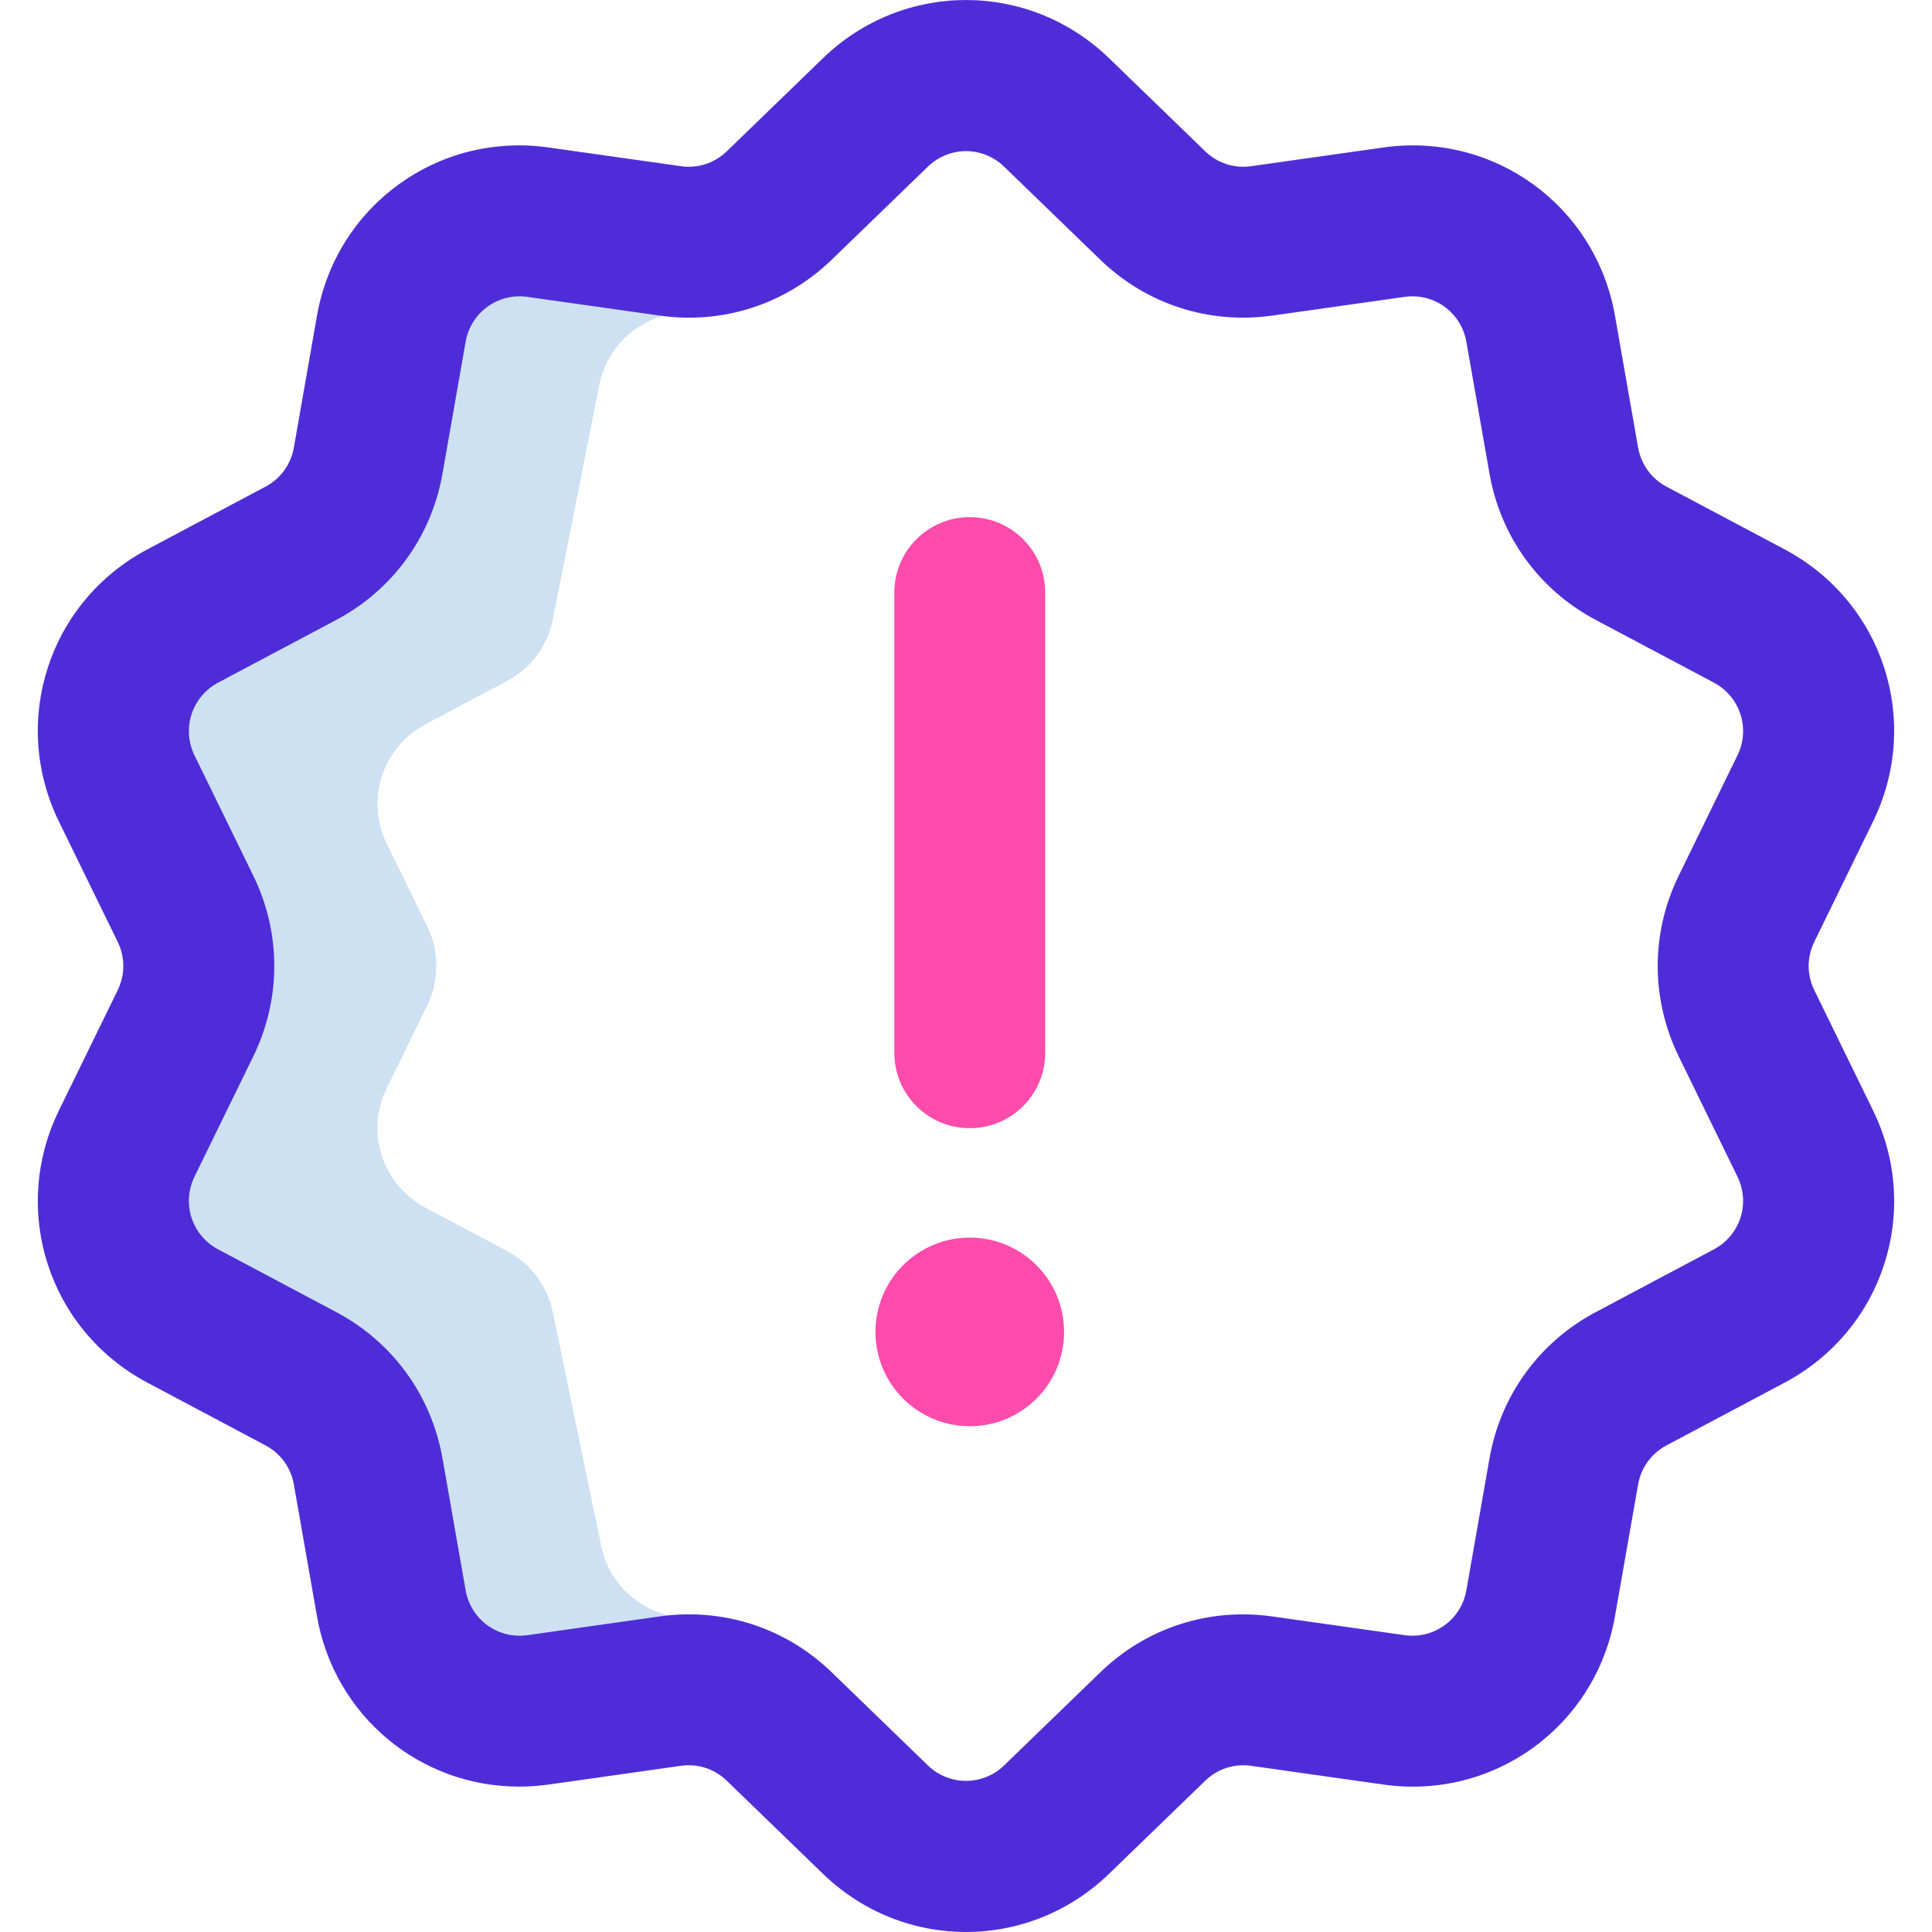 <svg width="48" height="48" viewBox="0 0 48 48" fill="none" xmlns="http://www.w3.org/2000/svg">
<g clip-path="url(#clip0_200_134)">
<path d="M16.654 5.985L13.366 5.519C11.636 5.274 10.023 6.447 9.721 8.169L9.148 11.442C8.975 12.427 8.358 13.277 7.475 13.746L4.542 15.303C2.998 16.123 2.382 18.02 3.149 19.591L4.608 22.576C5.047 23.474 5.047 24.525 4.608 25.423L3.149 28.409C2.382 29.98 2.998 31.877 4.542 32.696L7.475 34.254C8.358 34.722 8.975 35.572 9.148 36.557L9.721 39.83C10.023 41.553 11.636 42.725 13.366 42.48L16.654 42.015C16.859 41.986 17.064 41.978 17.266 41.988L17.44 40.17C16.245 40.339 15.132 39.53 14.924 38.341L13.748 32.668C13.629 31.988 13.203 31.401 12.593 31.078L10.568 30.003C9.503 29.437 9.078 28.127 9.607 27.043L10.614 24.982C10.917 24.362 10.917 23.637 10.614 23.017L9.607 20.956C9.078 19.872 9.503 18.562 10.568 17.997L12.593 16.921C13.203 16.598 13.629 16.011 13.748 15.331L14.879 9.615C15.087 8.427 16.2 7.617 17.394 7.786L17.615 5.975C17.3 6.026 16.977 6.03 16.654 5.985Z" fill="#CEE1F2"/>
<path d="M24 48C22.72 48 21.441 47.518 20.444 46.552L18.057 44.242C17.752 43.947 17.337 43.812 16.917 43.871L13.629 44.337C13.382 44.371 13.137 44.388 12.896 44.388C10.444 44.389 8.311 42.643 7.875 40.154L7.301 36.882C7.228 36.463 6.971 36.109 6.596 35.91L3.663 34.352C1.213 33.051 0.247 30.08 1.465 27.587L2.924 24.601C3.11 24.219 3.11 23.781 2.924 23.399L1.465 20.414C0.247 17.921 1.213 14.949 3.663 13.648L6.596 12.091C6.971 11.892 7.228 11.537 7.301 11.119L7.875 7.846C8.354 5.112 10.882 3.275 13.629 3.664L16.917 4.129C17.337 4.189 17.752 4.054 18.057 3.759L20.444 1.448C22.438 -0.482 25.562 -0.482 27.556 1.448L29.943 3.759C30.248 4.054 30.663 4.189 31.083 4.129L34.371 3.664C37.118 3.275 39.645 5.112 40.124 7.846L40.698 11.119C40.772 11.537 41.029 11.892 41.404 12.091L44.337 13.648C46.787 14.949 47.752 17.921 46.534 20.414L45.076 23.399C44.889 23.781 44.889 24.219 45.076 24.601L46.535 27.587C47.752 30.079 46.787 33.051 44.337 34.352L41.404 35.91C41.029 36.109 40.772 36.463 40.698 36.882L40.124 40.154C39.645 42.888 37.118 44.725 34.371 44.337L31.083 43.871C30.663 43.812 30.248 43.947 29.943 44.242L27.556 46.552C26.559 47.517 25.279 48 24 48ZM17.12 40.108C18.438 40.108 19.699 40.614 20.664 41.548L23.051 43.859C23.583 44.374 24.417 44.374 24.949 43.859L27.336 41.549C28.477 40.443 30.035 39.937 31.608 40.16L34.896 40.625C35.629 40.728 36.304 40.238 36.432 39.507L37.006 36.234C37.28 34.669 38.243 33.344 39.646 32.599L42.579 31.041C43.234 30.694 43.492 29.899 43.166 29.232L41.708 26.247C41.011 24.819 41.011 23.181 41.708 21.754L43.166 18.768C43.492 18.102 43.234 17.307 42.579 16.959L39.646 15.402C38.242 14.657 37.28 13.332 37.006 11.766L36.432 8.493C36.304 7.763 35.629 7.272 34.896 7.376L31.608 7.841C30.035 8.063 28.477 7.557 27.335 6.452L24.949 4.142C24.417 3.626 23.583 3.626 23.051 4.142L20.664 6.452C19.522 7.557 17.965 8.064 16.392 7.841L13.104 7.376C12.37 7.272 11.696 7.763 11.568 8.493L10.994 11.766C10.719 13.332 9.757 14.657 8.354 15.402L5.421 16.959C4.766 17.307 4.508 18.102 4.833 18.768L6.292 21.754C6.989 23.181 6.989 24.819 6.292 26.247L4.833 29.232C4.508 29.899 4.766 30.694 5.421 31.041L8.354 32.599C9.757 33.344 10.719 34.669 10.994 36.234L11.568 39.507C11.696 40.238 12.37 40.729 13.104 40.625L16.392 40.159C16.635 40.125 16.879 40.108 17.12 40.108Z" fill="#4E2DD8"/>
<path d="M24.094 28.03C23.058 28.03 22.219 27.191 22.219 26.156V14.723C22.219 13.687 23.058 12.848 24.094 12.848C25.129 12.848 25.968 13.687 25.968 14.723V26.156C25.968 27.191 25.129 28.03 24.094 28.03ZM24.094 35.434C25.388 35.434 26.437 34.385 26.437 33.091C26.437 31.797 25.388 30.748 24.094 30.748C22.8 30.748 21.751 31.797 21.751 33.091C21.751 34.385 22.8 35.434 24.094 35.434Z" fill="#FF4BAC"/>
</g>
<defs>
<clipPath id="clip0_200_134">
<rect width="48" height="48" fill="white"/>
</clipPath>
</defs>
</svg>
